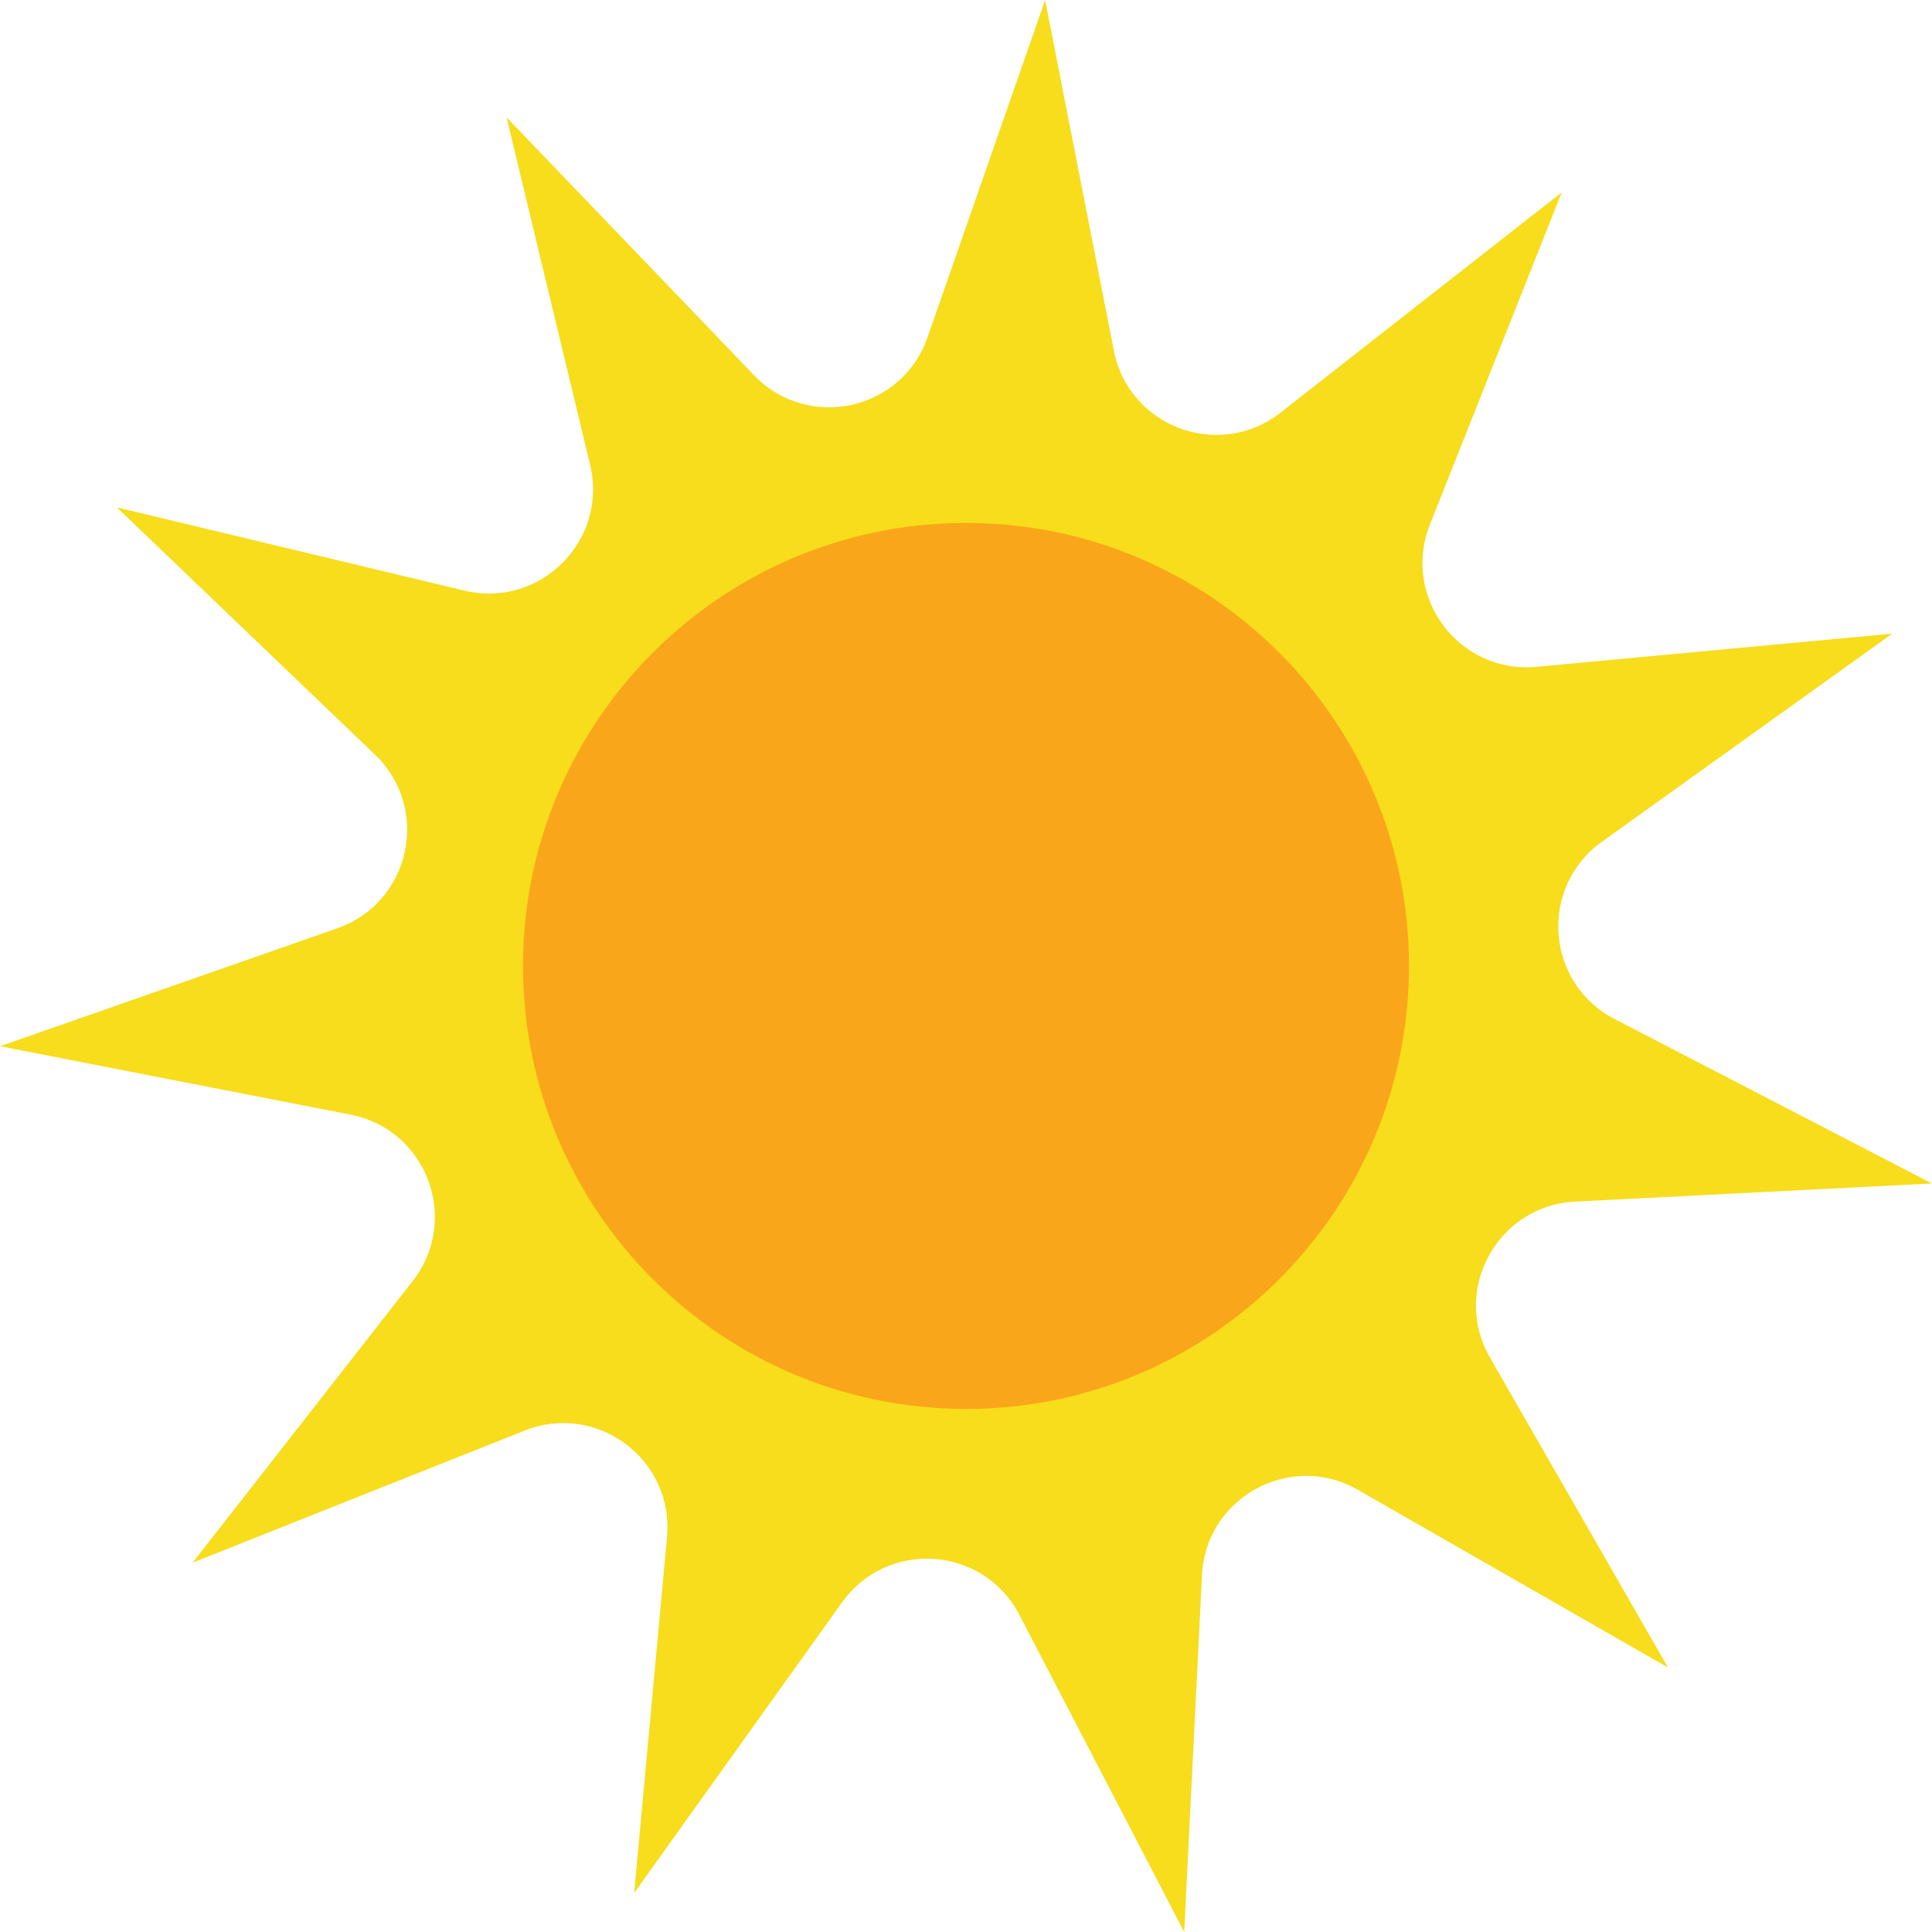 <svg width="204" height="204" viewBox="0 0 204 204" fill="none" xmlns="http://www.w3.org/2000/svg">
<g clip-path="url(#clip0_306_1851)">
<path d="M204 124.962L166.31 126.875C158.103 127.295 153.228 136.23 157.326 143.352L176.121 176.07L143.38 157.31C136.259 153.225 127.324 158.1 126.917 166.308L125.041 204L107.64 170.516C103.851 163.222 93.707 162.506 88.918 169.183L66.963 199.878L70.431 162.297C71.184 154.114 63.039 148.017 55.4 151.053L20.338 164.999L43.577 135.268C48.637 128.788 45.07 119.26 37.011 117.693L0 110.473L35.617 98.02C43.367 95.305 45.527 85.369 39.591 79.68L12.341 53.576L49.044 62.364C57.029 64.277 64.224 57.081 62.311 49.084L53.487 12.391L79.613 39.618C85.302 45.542 95.237 43.382 97.94 35.619L110.355 0L117.612 37.026C119.191 45.085 128.731 48.64 135.198 43.579L164.903 20.315L150.982 55.391C147.959 63.03 154.055 71.176 162.237 70.411L199.804 66.906L169.136 88.887C162.46 93.675 163.188 103.82 170.481 107.597L203.988 124.962H204Z" fill="#F7DD1B"/>
<path d="M102 148.77C127.832 148.77 148.773 127.827 148.773 101.994C148.773 76.16 127.832 55.218 102 55.218C76.168 55.218 55.227 76.16 55.227 101.994C55.227 127.827 76.168 148.77 102 148.77Z" fill="#FAA61A"/>
</g>
<defs>
<clipPath id="clip0_306_1851">
<rect width="204" height="204" fill="white"/>
</clipPath>
</defs>
</svg>
